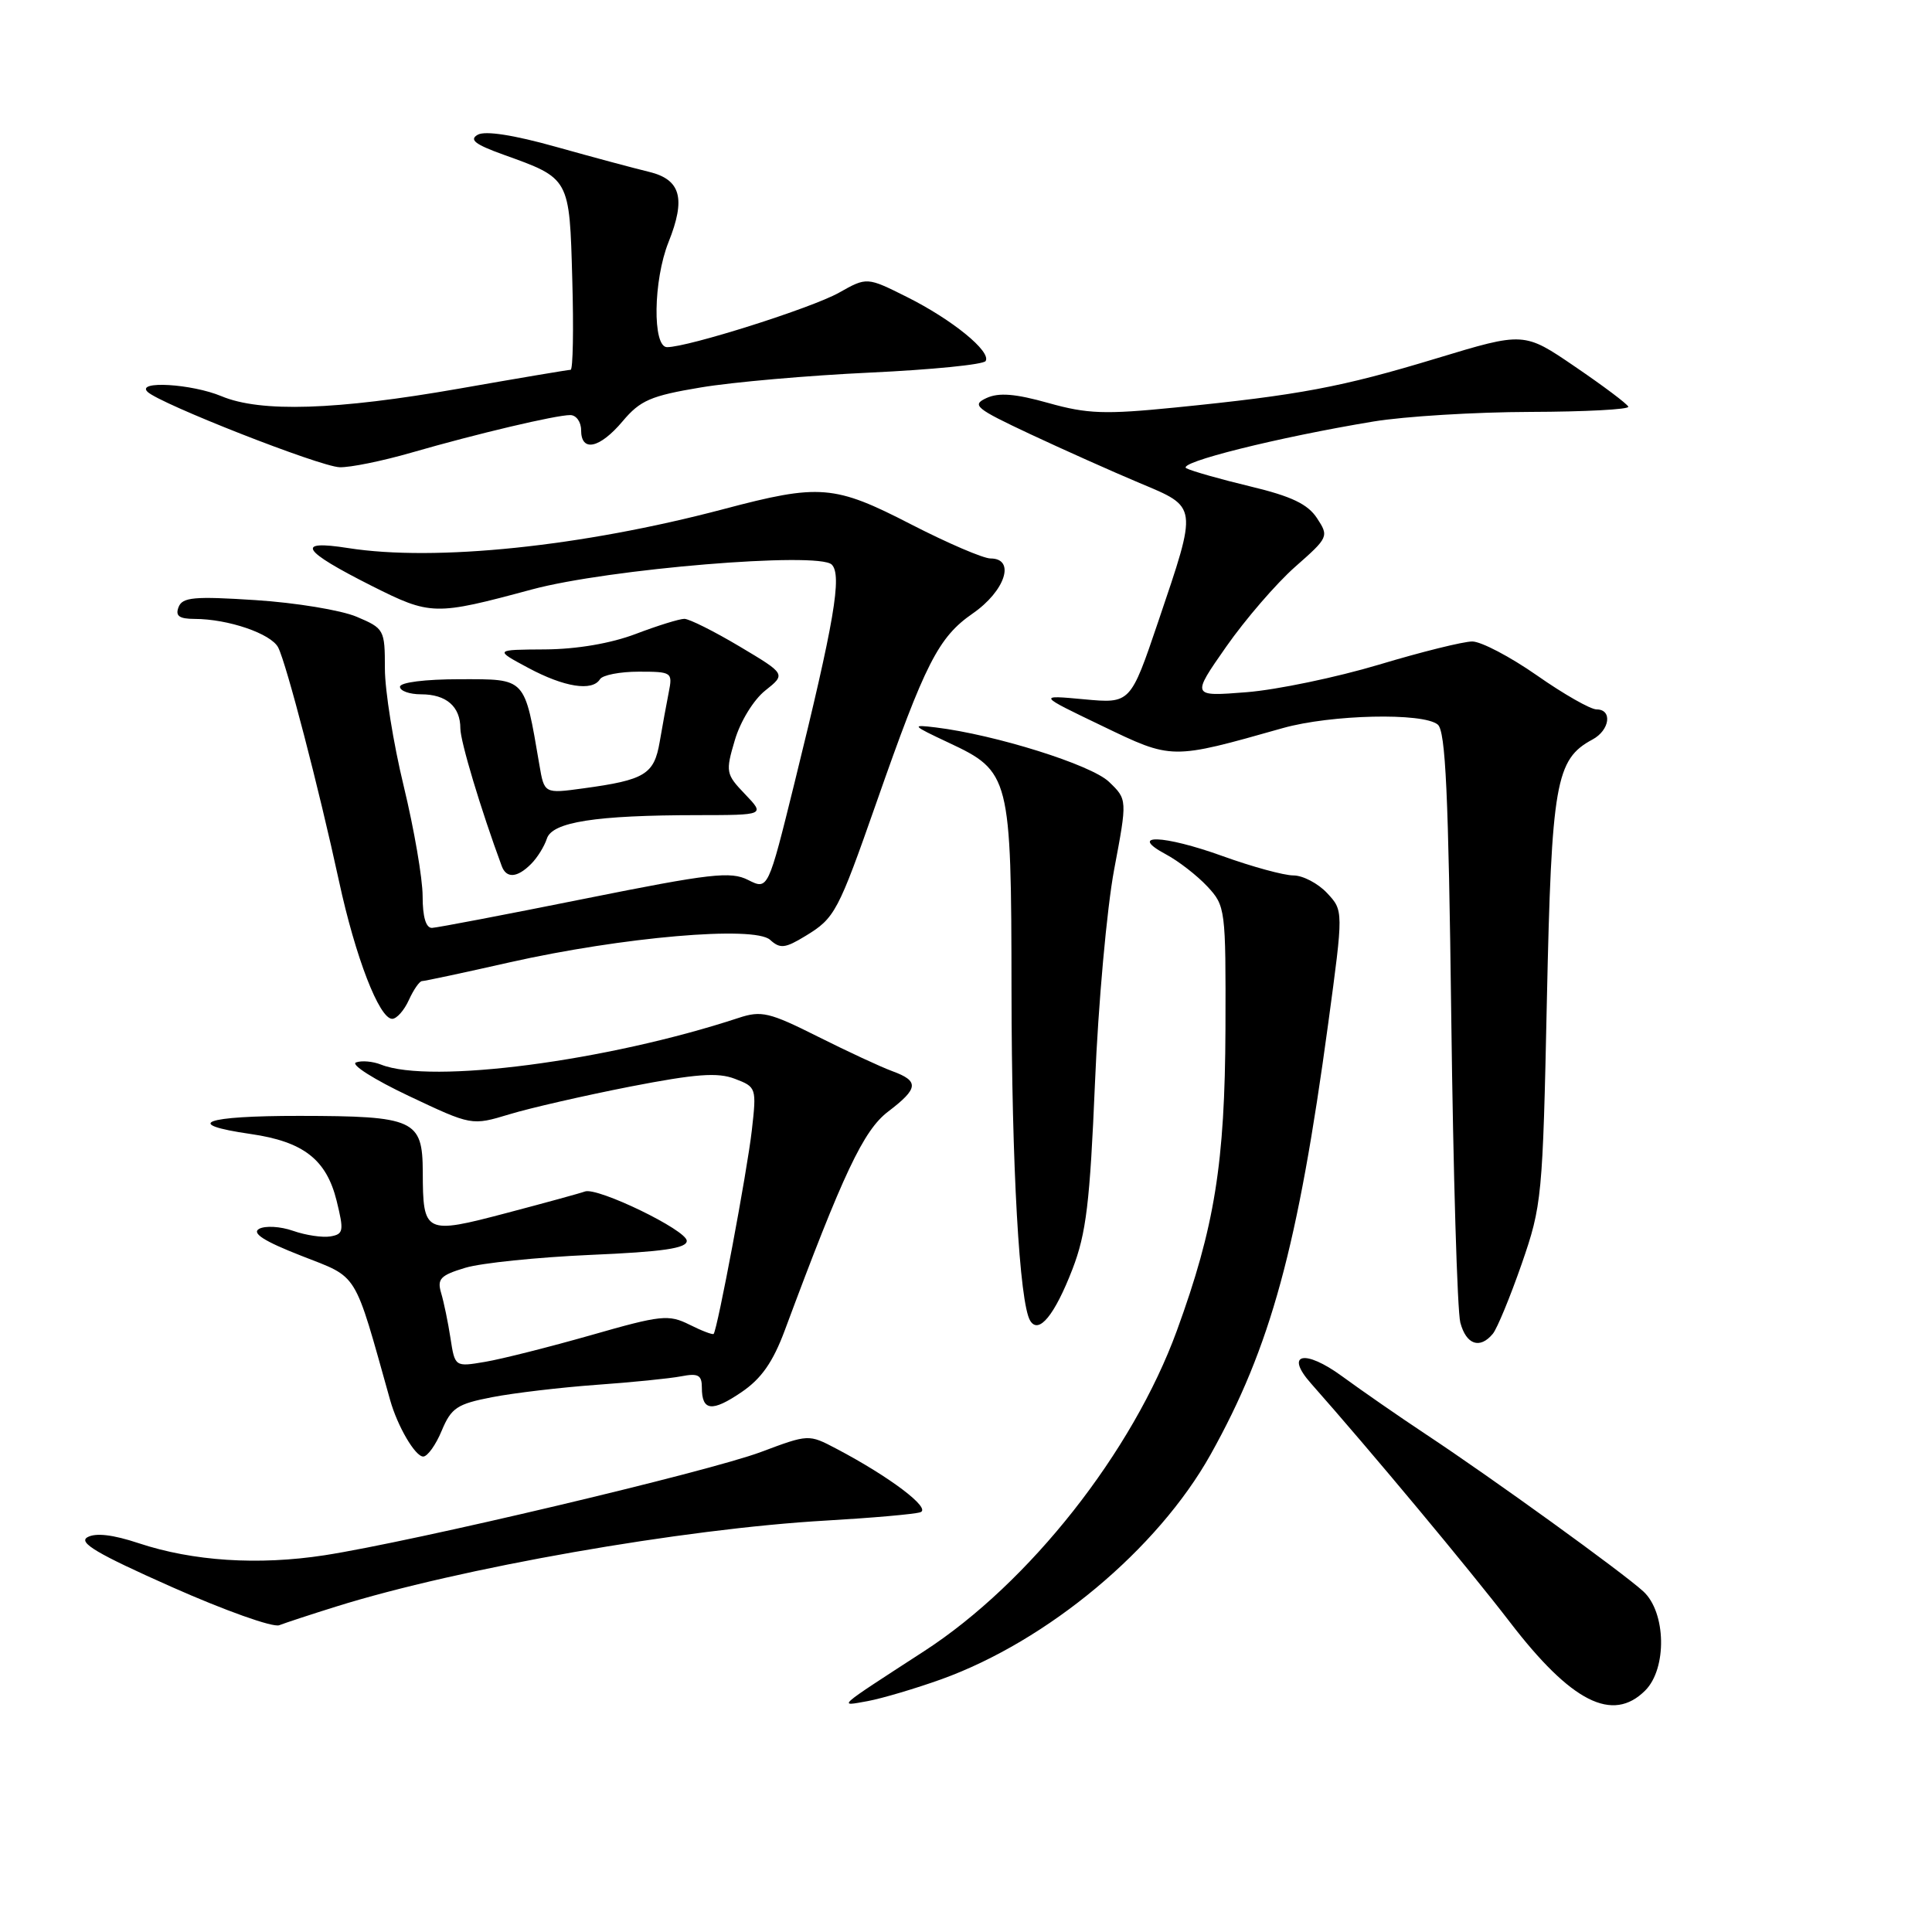 <?xml version="1.0" encoding="UTF-8" standalone="no"?>
<!DOCTYPE svg PUBLIC "-//W3C//DTD SVG 1.1//EN" "http://www.w3.org/Graphics/SVG/1.1/DTD/svg11.dtd" >
<svg xmlns="http://www.w3.org/2000/svg" xmlns:xlink="http://www.w3.org/1999/xlink" version="1.1" viewBox="0 0 256 256">
 <g >
 <path fill="currentColor"
d=" M 124.74 222.51 C 138.84 217.42 153.40 205.27 160.41 192.73 C 168.37 178.49 171.98 165.27 176.00 135.58 C 178.02 120.66 178.02 120.66 175.84 118.33 C 174.64 117.05 172.63 116.00 171.39 116.00 C 170.14 116.00 165.92 114.85 162.01 113.44 C 154.14 110.60 149.35 110.45 154.50 113.21 C 156.15 114.09 158.61 116.00 159.97 117.45 C 162.38 120.04 162.43 120.41 162.38 136.30 C 162.31 154.13 160.95 162.59 155.94 176.32 C 150.08 192.38 136.41 209.73 122.48 218.77 C 110.60 226.48 111.00 226.12 115.00 225.40 C 116.92 225.04 121.31 223.74 124.74 222.51 Z  M 218.00 224.00 C 220.91 221.09 220.77 213.64 217.75 210.87 C 215.01 208.36 197.79 195.91 188.95 190.06 C 185.40 187.71 180.40 184.24 177.83 182.36 C 172.85 178.72 170.19 179.34 173.72 183.32 C 181.62 192.25 194.66 207.90 200.04 214.90 C 208.21 225.56 213.68 228.32 218.00 224.00 Z  M 44.50 212.89 C 60.89 207.76 90.51 202.56 109.50 201.48 C 115.55 201.13 121.15 200.64 121.95 200.38 C 123.46 199.89 117.90 195.68 110.82 191.96 C 107.15 190.03 107.15 190.03 100.82 192.40 C 93.82 195.02 54.75 204.26 43.00 206.08 C 34.22 207.43 25.56 206.87 18.37 204.48 C 14.97 203.35 12.68 203.08 11.59 203.69 C 10.33 204.39 12.89 205.90 22.73 210.27 C 29.75 213.39 36.17 215.68 37.00 215.35 C 37.83 215.03 41.20 213.92 44.50 212.89 Z  M 58.53 189.57 C 59.80 186.54 60.57 186.03 65.23 185.13 C 68.13 184.57 74.33 183.84 79.00 183.50 C 83.67 183.17 88.74 182.66 90.25 182.37 C 92.52 181.93 93.00 182.20 93.00 183.86 C 93.00 186.98 94.34 187.13 98.25 184.47 C 100.88 182.69 102.42 180.49 103.99 176.27 C 111.74 155.44 114.41 149.79 117.67 147.30 C 121.72 144.22 121.82 143.25 118.25 141.94 C 116.74 141.39 112.29 139.32 108.36 137.35 C 101.94 134.13 100.88 133.88 97.86 134.88 C 80.43 140.62 57.07 143.67 50.50 141.07 C 49.40 140.63 47.90 140.50 47.17 140.78 C 46.43 141.05 49.58 143.05 54.17 145.22 C 62.50 149.16 62.50 149.16 67.50 147.65 C 70.25 146.81 77.45 145.17 83.50 143.98 C 92.21 142.29 95.10 142.07 97.38 142.95 C 100.22 144.03 100.26 144.15 99.62 149.78 C 99.01 155.18 95.06 176.21 94.56 176.75 C 94.43 176.89 92.98 176.34 91.35 175.52 C 88.59 174.15 87.61 174.25 78.33 176.91 C 72.81 178.48 66.49 180.08 64.29 180.45 C 60.28 181.13 60.28 181.13 59.69 177.31 C 59.37 175.22 58.81 172.52 58.45 171.32 C 57.90 169.46 58.36 168.98 61.65 167.99 C 63.77 167.35 71.24 166.59 78.25 166.28 C 87.82 165.87 91.00 165.41 91.00 164.42 C 91.00 163.00 79.14 157.26 77.50 157.88 C 76.95 158.09 72.28 159.37 67.12 160.73 C 56.28 163.59 56.04 163.47 56.02 155.29 C 55.99 148.36 54.93 147.88 39.70 147.86 C 27.03 147.85 24.07 148.94 33.21 150.26 C 40.20 151.27 43.24 153.63 44.60 159.09 C 45.59 163.11 45.52 163.53 43.79 163.83 C 42.74 164.01 40.51 163.68 38.83 163.09 C 37.15 162.50 35.13 162.39 34.33 162.83 C 33.32 163.40 34.99 164.47 39.93 166.40 C 47.59 169.41 46.82 168.16 51.69 185.50 C 52.67 189.00 55.02 193.00 56.08 193.00 C 56.64 193.00 57.75 191.46 58.53 189.57 Z  M 197.81 176.73 C 198.38 176.04 200.10 171.87 201.63 167.48 C 204.31 159.74 204.42 158.67 204.97 132.50 C 205.59 103.71 206.13 100.61 211.01 97.99 C 213.31 96.76 213.69 94.00 211.55 94.00 C 210.75 94.00 207.20 91.98 203.66 89.50 C 200.12 87.03 196.26 85.00 195.08 85.00 C 193.90 85.00 188.34 86.38 182.72 88.07 C 177.10 89.75 169.21 91.40 165.18 91.72 C 157.86 92.30 157.86 92.30 162.48 85.69 C 165.02 82.06 169.13 77.30 171.61 75.11 C 176.04 71.21 176.10 71.08 174.51 68.66 C 173.29 66.80 171.13 65.76 165.70 64.46 C 161.74 63.51 157.91 62.42 157.20 62.05 C 155.82 61.32 169.35 57.94 182.00 55.85 C 186.12 55.17 195.47 54.60 202.76 54.58 C 210.05 54.56 215.90 54.25 215.76 53.89 C 215.62 53.52 212.45 51.14 208.72 48.60 C 201.94 43.97 201.94 43.97 190.33 47.49 C 177.73 51.31 172.18 52.35 155.70 54.00 C 146.40 54.93 144.08 54.85 138.92 53.40 C 134.54 52.17 132.35 51.99 130.72 52.74 C 128.71 53.67 129.24 54.11 136.50 57.52 C 140.90 59.58 147.43 62.50 151.00 64.00 C 158.77 67.26 158.72 66.85 153.47 82.37 C 149.79 93.23 149.79 93.23 143.64 92.66 C 137.50 92.09 137.50 92.09 146.00 96.17 C 155.37 100.68 155.11 100.68 170.00 96.47 C 176.37 94.68 188.57 94.40 190.51 96.01 C 191.55 96.87 191.93 105.15 192.30 134.80 C 192.56 155.54 193.10 173.74 193.50 175.25 C 194.28 178.18 196.09 178.81 197.81 176.73 Z  M 142.11 168.16 C 143.93 163.43 144.42 159.37 145.09 143.50 C 145.52 133.05 146.67 120.33 147.63 115.22 C 149.38 105.93 149.38 105.93 146.94 103.59 C 144.58 101.33 131.87 97.35 124.00 96.39 C 120.70 95.99 120.79 96.10 125.68 98.40 C 133.84 102.22 134.00 102.82 134.03 131.20 C 134.05 154.49 135.08 172.71 136.51 175.01 C 137.64 176.85 139.75 174.27 142.11 168.16 Z  M 54.18 132.50 C 54.81 131.12 55.59 130.00 55.92 130.00 C 56.25 130.00 61.46 128.89 67.51 127.52 C 82.50 124.15 99.94 122.64 102.04 124.53 C 103.37 125.74 104.02 125.67 106.73 124.02 C 110.63 121.65 111.04 120.87 116.14 106.32 C 122.60 87.86 124.34 84.44 128.89 81.29 C 133.21 78.30 134.60 74.00 131.25 74.00 C 130.29 74.00 125.57 71.97 120.76 69.50 C 110.55 64.24 108.64 64.08 95.84 67.47 C 77.12 72.42 57.67 74.44 46.12 72.62 C 39.06 71.51 39.95 72.94 49.23 77.62 C 57.09 81.57 57.59 81.58 70.50 78.10 C 80.59 75.38 108.47 73.07 110.21 74.81 C 111.60 76.20 110.55 82.36 105.28 103.72 C 101.77 117.93 101.77 117.93 99.13 116.60 C 96.82 115.43 94.19 115.73 77.50 119.08 C 67.05 121.18 57.94 122.92 57.25 122.95 C 56.44 122.98 56.00 121.51 56.00 118.75 C 56.00 116.41 54.87 109.86 53.50 104.19 C 52.12 98.51 51.00 91.49 51.00 88.59 C 51.00 83.43 50.91 83.27 47.25 81.72 C 45.19 80.85 39.17 79.86 33.88 79.52 C 25.72 78.99 24.16 79.13 23.66 80.45 C 23.21 81.62 23.74 82.00 25.78 82.01 C 30.22 82.01 35.91 83.96 36.86 85.79 C 37.95 87.92 42.26 104.47 44.92 116.76 C 47.09 126.81 50.25 135.00 51.97 135.00 C 52.56 135.00 53.56 133.88 54.18 132.50 Z  M 70.36 114.49 C 71.19 113.67 72.13 112.15 72.46 111.13 C 73.16 108.92 78.89 108.02 92.44 108.01 C 101.37 108.00 101.37 108.00 98.72 105.23 C 96.18 102.58 96.12 102.29 97.37 98.07 C 98.10 95.59 99.86 92.72 101.40 91.50 C 104.14 89.32 104.14 89.32 98.00 85.66 C 94.62 83.65 91.33 82.00 90.68 82.00 C 90.03 82.00 87.13 82.90 84.24 84.00 C 80.95 85.25 76.46 86.02 72.24 86.05 C 65.50 86.09 65.50 86.09 70.00 88.50 C 74.78 91.06 78.48 91.64 79.50 90.00 C 79.84 89.45 82.15 89.00 84.64 89.00 C 89.04 89.00 89.14 89.08 88.61 91.75 C 88.31 93.26 87.77 96.22 87.41 98.32 C 86.67 102.61 85.46 103.35 77.31 104.46 C 72.12 105.17 72.12 105.17 71.47 101.34 C 69.47 89.67 69.78 90.00 60.96 90.00 C 56.32 90.00 53.00 90.42 53.00 91.00 C 53.00 91.55 54.26 92.00 55.80 92.00 C 59.14 92.00 61.00 93.62 61.00 96.52 C 61.00 98.23 63.71 107.26 66.48 114.75 C 67.09 116.42 68.53 116.33 70.36 114.49 Z  M 54.50 59.98 C 63.19 57.47 73.65 55.00 75.56 55.00 C 76.35 55.00 77.00 55.90 77.00 57.00 C 77.00 59.96 79.46 59.43 82.51 55.81 C 84.83 53.05 86.24 52.44 92.85 51.34 C 97.06 50.63 107.15 49.75 115.29 49.37 C 123.42 48.99 130.31 48.31 130.60 47.84 C 131.37 46.59 126.19 42.36 120.19 39.36 C 114.87 36.70 114.87 36.70 111.16 38.79 C 107.55 40.82 91.19 46.00 88.39 46.00 C 86.44 46.00 86.56 37.15 88.58 32.09 C 90.90 26.29 90.21 23.79 86.00 22.77 C 84.08 22.31 78.53 20.82 73.68 19.46 C 68.06 17.88 64.29 17.30 63.31 17.85 C 62.13 18.51 62.95 19.14 66.70 20.49 C 75.53 23.66 75.46 23.53 75.83 37.04 C 76.02 43.62 75.92 49.00 75.61 49.00 C 75.31 49.00 68.64 50.12 60.80 51.50 C 44.54 54.35 34.54 54.67 29.35 52.50 C 25.40 50.85 17.99 50.41 19.55 51.92 C 21.18 53.50 42.37 61.82 45.00 61.91 C 46.38 61.96 50.65 61.09 54.50 59.98 Z "/>
</g>
</svg>